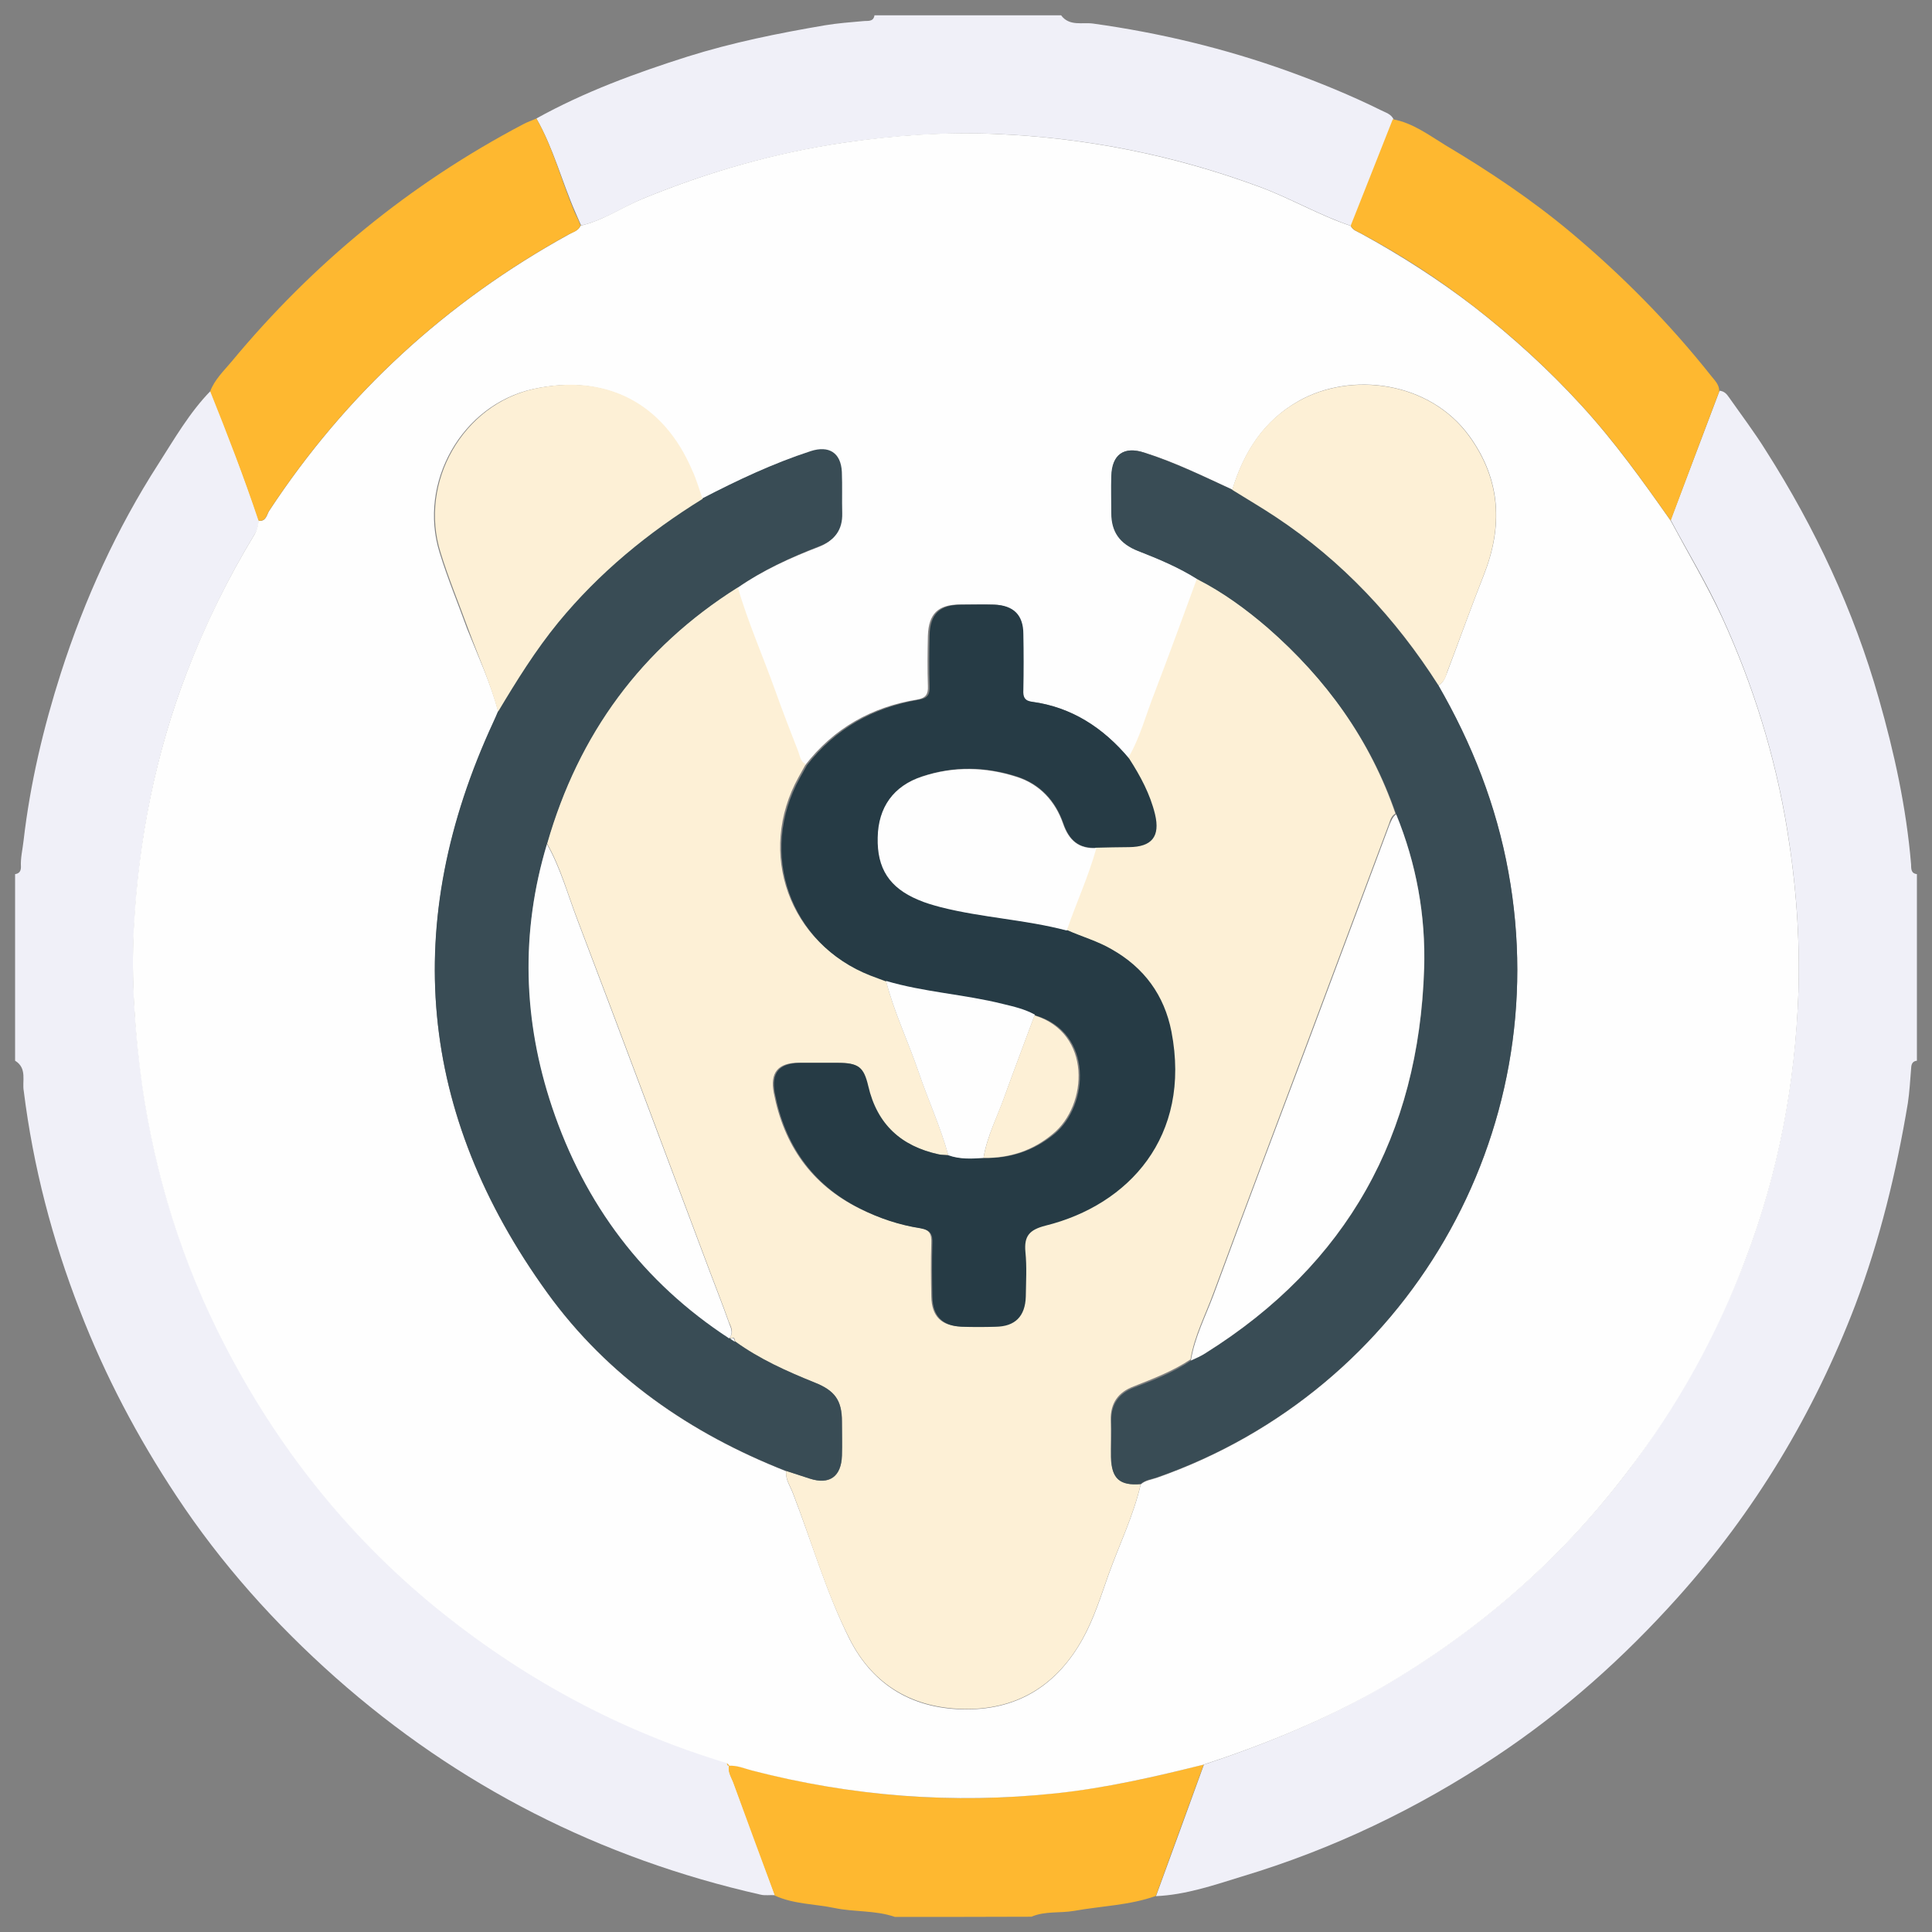 <?xml version="1.0" encoding="utf-8"?>
<!-- Generator: Adobe Illustrator 22.0.1, SVG Export Plug-In . SVG Version: 6.00 Build 0)  -->
<svg version="1.1" id="Layer_1" xmlns="http://www.w3.org/2000/svg" xmlns:xlink="http://www.w3.org/1999/xlink" x="0px" y="0px"
	 viewBox="0 0 1024 1024" style="enable-background:new 0 0 1024 1024;" xml:space="preserve">
<rect x="0" y="0" width="1024" height="1024" fill="#808080" stroke="none"/>
<style type="text/css">
	.st0{fill:#F0F0F8;}
	.st1{fill:#FEB830;}
	.st2{fill:#FEFEFE;}
	.st3{fill:#FDF0D6;}
	.st4{fill:#263B45;}
	.st5{fill:#394C55;}
</style>
<g>
	<path class="st0" d="M1016,463.3c0,33,0,65.9,0,98.9c-2.8,0.3-3,2.4-3.1,4.6c-0.5,6-0.8,11.9-1.7,17.9
		c-6.1,36.6-14.8,72.4-27.9,107.1c-22,57.5-53.2,109.3-94,154.8c-28.6,31.9-60.4,60.4-96.4,84.3c-41.8,27.8-86.7,49.3-134.7,63.7
		c-14.9,4.6-29.7,9.7-45.5,10.4c8.5-23.2,17-46.5,25.4-69.7c32.5-10.8,63.9-23.7,93.7-40.8c51.2-29.7,95-67.5,130.8-114.6
		C889,745,910,707,925.6,666c17-45.2,25.9-92,27.6-140.4c0.9-28.9-1.3-57.6-6-86.4c-6.4-39.1-18.1-76.5-34.5-112.4
		c-8-17.6-18.1-34.1-27.2-51.2c8.6-22.8,17.3-45.7,25.9-68.5c2.4,0.2,3.8,1.7,5,3.5c6.6,9.4,13.5,18.5,19.6,28.3
		c26.1,41,46.5,84.5,59.8,131.3c8.2,28.7,14.6,57.9,17.1,87.8C1013,460.3,1012.7,462.9,1016,463.3z"/>
	<path class="st0" d="M8,562.2c0-33,0-65.9,0-98.9c2.2-0.3,3.1-1.6,3.1-3.8c-0.3-4.7,0.9-9.3,1.4-14c3.5-30.3,10.5-59.8,19.8-88.9
		c12.6-39.1,29.5-76.3,51.7-110.8c8.5-13.3,16.5-27.2,27.6-38.6c9.1,22.6,17.7,45.4,25.6,68.5c-0.2,2.7-0.8,5.2-2.2,7.4
		c-14,23.1-25.7,47.1-35.5,72.2c-17,43.8-25.9,89.5-28.4,136.1c-1.6,27.8,0.5,55.7,4.4,83.4c6.8,48.2,21.2,94,43.5,137.2
		c27.8,53.9,64.5,100.8,111.6,139.3c46.2,37.8,97.7,65.6,154.8,82.9c0,0.8,0.3,1.4,1.3,1.4h-0.2c-0.8,3.3,1.1,6.1,2.2,8.9
		c7.4,19.9,14.8,39.9,22.1,60c-2.7-0.2-5.3,0.3-7.7-0.3c-84.9-19.2-160.3-57.5-225.3-115.1c-32-28.4-60.6-60.3-84.3-96.2
		c-20.6-31.1-37.8-63.7-51.2-98.4c-14.6-37.5-24.7-76.1-29.7-116.2C11.6,573.2,14.6,566.2,8,562.2z"/>
	<path class="st0" d="M284.3,62.8c25.4-14.1,52.4-24,80.1-32.8c23.9-7.5,48.2-12.4,72.9-16.6c6.6-1.1,13.3-1.6,20.1-2.2
		c2.5-0.3,5.5,0.6,6.1-3.1c33,0,65.9,0,98.9,0c4.4,6,11.3,3.6,17,4.4c35.3,4.9,69.9,13.2,103.5,25.3c16.6,6,33,12.7,49,20.6
		c2.5,1.3,5.5,2,6.8,5c-7.4,18.8-14.9,37.5-22.3,56.4c-16.6-5.5-31.7-14.4-48.2-20.6C622.8,82.3,576.1,73,527.9,71
		c-26.8-1.1-53.5,0.8-80.2,4.6C410.9,81,375.4,91.1,341,105.2c-11.1,4.6-21,11.6-33,14.3c-1.1-2.4-2-4.7-3.1-7.1
		C297.7,95.9,293.3,78.5,284.3,62.8z"/>
	<path class="st1" d="M474.3,1016c-10.4-3.6-21.4-2.5-31.9-4.7c-10.5-2.2-21.7-2-31.7-6.6c-7.4-19.9-14.8-39.9-22.1-60
		c-1.1-2.8-3-5.7-2.2-8.9c4.2-0.3,8.2,1.4,12.2,2.5c53.1,13.8,106.8,18.1,161.2,12.1c26.5-2.8,52.4-8.6,78.2-15.2
		c-8.5,23.2-17,46.5-25.4,69.7c-14,5-28.9,5.3-43.3,7.9c-7.5,1.3-15.4,0-22.6,3.1C522.5,1016,498.3,1016,474.3,1016z"/>
	<path class="st2" d="M637.9,935.3c-25.7,6.4-51.7,12.4-78.2,15.2c-54.6,5.8-108.2,1.6-161.2-12.1c-4.1-1.1-7.9-2.8-12.2-2.5h0.2
		c-0.5-0.5-0.8-0.9-1.3-1.4c-57.2-17.3-108.5-45.1-154.8-82.9c-47.1-38.6-84-85.6-111.6-139.3c-22.3-43.2-36.6-89-43.5-137.2
		c-3.9-27.8-5.8-55.6-4.4-83.4c2.5-46.8,11.5-92.3,28.4-136.1c9.7-25.1,21.5-49.1,35.5-72.2c1.4-2.4,2-4.9,2.2-7.4
		c4.1,0.6,4.4-3.3,5.7-5.3c40.8-62,93.9-110.7,158.9-146.5c2.2-1.3,5-1.9,6.1-4.6c11.9-2.7,21.8-9.7,33-14.3
		c34.4-14.1,69.7-24.3,106.6-29.7c26.5-3.9,53.4-5.8,80.2-4.6c48.2,2,94.8,11.3,140.2,28.1c16.5,6.1,31.6,15.1,48.2,20.6
		c1.1,2.4,3.6,3,5.5,4.1c21,11.5,41,24.3,60,38.9c20.4,15.9,39.3,33.1,56.7,52.1c17.6,19.2,32.5,40,47.4,61.2
		c9.1,17,19,33.6,27.2,51.2c16.5,36,28.1,73.3,34.5,112.4c4.7,28.6,6.9,57.5,6,86.4c-1.6,48.2-10.5,95.1-27.6,140.4
		c-15.4,41-36.4,79-63.1,113.8c-35.8,47.1-79.6,84.9-130.8,114.6C702,911.7,670.4,924.6,637.9,935.3z M264.1,377.1
		c-0.8,1.9-1.6,3.8-2.5,5.7c-49.3,106.5-40.2,207.6,28.6,302.6c32,44.3,75.7,74.4,126.5,94.4c-0.5,4.4,2.2,8,3.6,11.8
		c10,25.7,17.6,52.4,30,77.2c12.7,25.1,34.5,37.4,62.2,37.2c27.6,0,48-13.2,61.4-37.4c6-10.8,9.6-22.6,13.7-34.1
		c5.7-15.9,13.2-31.2,17-47.7c2.4-2.2,5.7-2.5,8.5-3.5C745.8,736.8,824.8,601,799.5,462.4c-6.4-35.3-19.5-68.1-37.2-99.1
		c3.1-1.6,3.9-4.9,5-7.7c6.4-16.8,12.4-33.8,19-50.4c10.4-26.1,9.3-50.9-7.5-74.1c-21-29-62.6-34.4-90.6-18.5
		c-18.5,10.5-29,27.2-35,46.9c-15.4-7.1-30.5-14.6-46.6-19.6c-10.8-3.5-17.1,0.9-17.4,12.4c-0.2,6.6-0.2,13,0,19.6
		c0.2,10,4.6,16.3,14.1,20.1c11,4.2,21.7,8.8,31.7,15.1c-7.5,20.3-14.8,40.5-22.5,60.6c-4.4,11.6-7.5,23.7-14,34.5
		c-13.7-16.5-30.5-27.5-52.1-30.3c-4.1-0.5-4.9-2.5-4.9-6.3c0.2-9.9,0.2-19.8,0-29.7c-0.2-10-5.3-15.2-15.4-15.5
		c-5.8-0.2-11.5,0-17.3,0c-11.6,0-16.6,4.9-17,16.5c-0.2,8.8-0.3,17.7,0,26.7c0.2,4.4-1.1,6.4-5.8,7.2c-24,3.9-44.1,15.2-59.2,34.7
		c-2.8-1.3-3-4.1-3.9-6.4c-4.1-10.7-8.2-21.4-12.1-32c-6.6-18.5-14.6-36.6-20.1-55.4c13.3-9.3,28.1-16,43.2-21.8
		c8-3.1,12.1-8.6,11.9-17.3c-0.2-7.4,0.2-14.6-0.2-22c-0.3-10-6.9-14-16.5-11c-19.9,6.4-38.8,15.4-57.3,25
		c-1.7-5.2-3.3-10.5-5.5-15.4c-15.4-35.5-45.8-51.3-83.7-43c-37.8,8.3-61.2,49.6-49.6,86.7c4.2,13.7,9.7,26.8,14.6,40.4
		C253.4,347.8,260,361.9,264.1,377.1z"/>
	<path class="st1" d="M885.5,275.9c-14.9-21.2-29.8-42.1-47.4-61.2c-17.4-19-36.3-36.3-56.7-52.1c-18.8-14.6-38.9-27.6-60-38.9
		c-2-1.1-4.4-1.7-5.5-4.1c7.4-18.8,14.9-37.5,22.3-56.4c10.5,1.9,19,8.3,27.8,13.7c23.2,13.8,45.8,28.9,66.6,46.3
		c27.3,22.9,52.3,48.2,74.4,76.1c1.9,2.4,4.4,4.7,4.2,8.2C902.6,230.2,894,253.1,885.5,275.9z"/>
	<path class="st1" d="M307.7,119.5c-1.1,2.8-3.8,3.5-6.1,4.6c-65,35.8-118.1,84.5-158.9,146.5c-1.4,2-1.6,6-5.7,5.3
		c-7.7-23.1-16.5-45.8-25.6-68.5c2.4-6.3,7.2-10.8,11.3-15.7c43.2-52.1,94.5-94.2,154.5-125.8c2.4-1.3,4.7-2,7.1-3.1
		c8.9,15.7,13.3,33.3,20.3,49.8C305.7,114.8,306.8,117.1,307.7,119.5z"/>
	<path class="st1" d="M385.3,934.5c0.5,0.5,0.8,0.9,1.3,1.4C385.5,936.1,385.3,935.3,385.3,934.5z"/>
	<path class="st3" d="M604.6,786.6c-3.8,16.6-11.3,31.9-17,47.7c-4.1,11.5-7.7,23.2-13.7,34.1c-13.3,24.2-33.9,37.4-61.4,37.4
		c-27.8,0-49.6-12.2-62.2-37.2c-12.6-24.7-20.1-51.5-30-77.2c-1.4-3.8-4.1-7.4-3.6-11.8c4.2,1.4,8.5,2.8,12.6,4.1
		c10.4,3.5,16.6-1.1,17-12.2c0.2-6,0-12.1,0-18.1c0-11.1-3.8-16.3-14.4-20.6c-14.8-6-29.2-12.4-42.2-21.8c-0.3-1.3-0.5-2.8-2.4-1.6
		l-0.6-0.3c2.5-3.1,0.6-6.1-0.5-8.8c-3.1-8.8-6.6-17.6-9.9-26.4c-23.4-62.2-46.5-124.4-70.2-186.5c-5.2-13.5-8.9-27.6-16.2-40.4
		c16.6-58.1,49.9-103.6,101.1-135.8c5.5,18.8,13.5,36.9,20.1,55.4c3.8,10.7,8,21.4,12.1,32c0.9,2.4,1.1,5.2,3.9,6.4
		c-1.3,2.2-2.5,4.6-3.8,6.8c-22.3,40.2-5.2,88.1,37.5,104.7c3,1.1,5.8,2.2,8.8,3.3c4.2,16.6,11.8,32.2,17.3,48.4
		c5,14.8,11.6,28.9,15.7,44c-1.9-0.2-3.6,0-5.5-0.5c-19.9-4.4-32.8-16-37.5-36.3c-2.4-10.2-5.3-12.1-15.9-12.2c-6.8,0-13.7,0-20.4,0
		c-11,0.2-15.2,5.2-13.2,16c5.3,27.6,19.8,48.5,45.2,61.2c10,5,20.7,8.6,31.9,10.4c5.5,0.8,6.6,3.1,6.4,8.2
		c-0.3,9.4-0.2,18.8,0,28.3c0.2,10.2,5.2,15.4,15.4,15.7c6,0.3,12.1,0.2,18.1,0c10.4-0.2,15.7-5.3,16-16c0.2-7.9,0.6-15.7-0.2-23.6
		c-0.8-8.5,2-11.8,10.7-14c44.1-11.1,77.6-47.1,66.7-102.8c-3.8-19.5-14.4-33.8-31.6-43.6c-7.5-4.2-15.9-6.6-23.7-10.2
		c5-14.6,11.6-28.7,15.7-43.8c5.7-0.2,11.5-0.2,17.1-0.3c12.1-0.2,16.6-5.7,13.8-17.4c-2.5-10.8-7.7-20.4-13.7-29.5
		c6.4-10.8,9.4-22.9,14-34.5c7.7-20.1,15.1-40.4,22.5-60.6c13.5,6.9,25.7,15.9,37.2,25.7c31.1,27,54.5,59.5,68,98.8
		c-1.9,1.1-2.7,3.1-3.3,5.2c-14.6,39.1-29.2,78-43.8,117.1c-16.5,44-33.1,87.8-49.3,131.7c-4.2,11.6-10.2,22.9-12.2,35.3
		c-9.4,6.3-19.8,10.2-30.1,14.3c-8.3,3.1-12.4,8.9-12.2,17.9c0.2,6.4,0,13,0,19.5C589.2,783.8,593.6,787.6,604.6,786.6z"/>
	<path class="st4" d="M598.5,402.1c6,9.3,11.1,18.8,13.7,29.5c2.8,11.8-1.7,17.3-13.8,17.4c-5.7,0-11.5,0.2-17.1,0.3
		c-9.4,0.6-14.6-3.9-17.7-13c-4.1-11.8-12.2-20.7-24.5-24.7c-16.5-5.3-33.4-5.7-50.1-0.2c-15.4,5-23.2,16.5-23.6,32.3
		c-0.3,16.3,6.1,26.5,21.4,33c3.8,1.6,7.9,2.8,11.9,3.9c22,5.7,44.9,6.6,66.9,12.4c7.9,3.5,16.2,5.8,23.7,10.2
		c17.1,9.7,27.8,24.2,31.6,43.6c10.7,55.7-22.8,91.9-66.7,102.8c-8.6,2.2-11.5,5.5-10.7,14c0.8,7.9,0.3,15.7,0.2,23.6
		c-0.3,10.5-5.7,15.9-16,16c-6,0.2-12.1,0.2-18.1,0c-10.2-0.5-15.2-5.7-15.4-15.7c-0.2-9.4-0.3-18.8,0-28.3c0.2-5-0.9-7.2-6.4-8.2
		c-11.1-1.7-21.8-5.3-31.9-10.4c-25.4-12.7-39.9-33.8-45.2-61.2c-2-10.8,2.2-15.9,13.2-16c6.8,0,13.7,0,20.4,0
		c10.7,0,13.5,2,15.9,12.2c4.7,20.4,17.6,32,37.5,36.3c1.7,0.3,3.6,0.3,5.5,0.5c6.1,2,12.4,1.7,18.7,1.4
		c13.8,0.2,26.1-3.9,36.9-12.7c18.5-15.2,20.7-53.7-9.7-62.8c-5.3-3-11.1-4.2-17-5.7c-20.4-5.2-41.6-6.3-61.9-12.2
		c-3-1.1-5.8-2.2-8.8-3.3c-42.5-16.6-59.7-64.5-37.5-104.7c1.3-2.2,2.5-4.6,3.8-6.8c15.1-19.5,35.2-30.6,59.2-34.7
		c4.7-0.8,6-2.7,5.8-7.2c-0.3-8.8-0.2-17.7,0-26.7c0.2-11.6,5.3-16.5,17-16.5c5.8,0,11.5-0.2,17.3,0c10.2,0.3,15.4,5.5,15.4,15.5
		c0.2,9.9,0.2,19.8,0,29.7c-0.2,3.6,0.6,5.8,4.9,6.3C567.9,374.8,584.9,385.8,598.5,402.1z"/>
	<path class="st5" d="M740,431.6c-13.5-39.3-36.9-71.6-68-98.8c-11.5-9.9-23.7-18.8-37.2-25.7c-9.9-6.3-20.7-10.8-31.7-15.1
		c-9.6-3.8-14.1-10-14.1-20.1c0-6.6-0.2-13,0-19.6c0.3-11.5,6.8-15.9,17.4-12.4c16.2,5.2,31.4,12.6,46.6,19.6
		c7.7,4.9,15.5,9.4,23.1,14.4c35.3,23.4,63.4,53.7,86.2,89.2c17.9,30.9,30.8,63.7,37.2,99.1c25.3,138.6-53.5,274.5-186.5,320.9
		c-2.8,0.9-6.1,1.3-8.5,3.5c-11,0.9-15.4-3-15.5-13.8c-0.2-6.4,0.2-13,0-19.5c-0.2-8.9,3.9-14.8,12.2-17.9
		c10.4-3.9,20.7-8,30.1-14.3c2.5-1.3,5.2-2.4,7.7-3.9c75.2-47.1,113-115.7,115.9-203.8C755.7,485.5,750.8,457.8,740,431.6z"/>
	<path class="st5" d="M391.1,311.3c-51.2,32.2-84.5,77.9-101.1,135.8c-14.1,46.8-12.7,93.4,2.7,139.4
		c17.1,51.5,48.2,92.8,93.9,122.6l0.6,0.3c0.8,0.5,1.6,1.1,2.4,1.6c13,9.4,27.5,15.9,42.2,21.8c10.7,4.2,14.4,9.4,14.4,20.6
		c0,6,0.2,12.1,0,18.1c-0.3,11.1-6.6,15.5-17,12.2c-4.2-1.4-8.5-2.8-12.6-4.1c-50.7-19.9-94.4-50.1-126.5-94.4
		c-68.6-95-77.9-196.1-28.6-302.6c0.9-1.9,1.7-3.8,2.5-5.7c9.7-16.3,19.8-32.5,31.9-47.3c21.7-26.4,47.6-47.6,76.5-65.5
		c18.5-9.6,37.4-18.5,57.3-25c9.6-3.1,16,0.8,16.5,11c0.3,7.4,0,14.6,0.2,22c0.2,8.6-3.8,14.1-11.9,17.3
		C419.2,295.3,404.4,302.1,391.1,311.3z"/>
	<path class="st3" d="M372.4,264.4c-28.9,17.9-54.8,39.1-76.5,65.5c-12.1,14.8-22.1,30.9-31.9,47.3c-4.1-15.1-10.5-29.4-15.9-44
		c-4.9-13.5-10.4-26.7-14.6-40.4c-11.6-37.1,11.8-78.3,49.6-86.7c38-8.3,68.5,7.4,83.7,43C369.1,253.9,370.5,259.2,372.4,264.4z"/>
	<path class="st3" d="M762.4,363.2c-22.6-35.5-50.9-65.8-86.2-89.2c-7.5-5-15.4-9.6-23.1-14.4c6-19.9,16.5-36.6,35-46.9
		c28.1-15.9,69.7-10.5,90.6,18.5c16.8,23.2,17.9,48,7.5,74.1c-6.6,16.8-12.6,33.6-19,50.4C766.4,358.3,765.6,361.6,762.4,363.2z"/>
	<path class="st2" d="M740,431.6c10.7,26.2,15.7,53.7,14.8,81.8c-2.8,88.1-40.7,156.7-115.9,203.8c-2.4,1.6-5,2.7-7.7,3.9
		c2-12.4,7.9-23.7,12.2-35.3c16.2-44,32.8-87.9,49.3-131.7c14.6-39.1,29.2-78,43.8-117.1C737.5,434.9,738.1,432.9,740,431.6z"/>
	<path class="st2" d="M386.5,709.4c-45.7-29.8-76.6-71.1-93.9-122.6c-15.4-46-16.8-92.6-2.7-139.4c7.2,12.7,11,26.8,16.2,40.4
		c23.6,62,46.8,124.4,70.2,186.5c3.3,8.8,6.8,17.6,9.9,26.4C387,703.2,389.1,706.2,386.5,709.4z"/>
	<path class="st2" d="M565.4,493.2c-22-5.8-44.9-6.8-66.9-12.4c-4.1-1.1-8-2.2-11.9-3.9c-15.2-6.4-21.8-16.6-21.4-33
		c0.3-16,8.3-27.3,23.6-32.3c16.6-5.5,33.4-5.2,50.1,0.2c12.2,3.9,20.4,12.9,24.5,24.7c3.1,8.9,8.3,13.5,17.7,13
		C577,464.4,570.4,478.6,565.4,493.2z"/>
	<path class="st2" d="M521.3,613.7c-6.3,0.5-12.6,0.8-18.7-1.4c-4.1-15.1-10.7-29.2-15.7-44c-5.5-16.2-13-31.7-17.3-48.4
		c20.3,6,41.5,7.1,61.9,12.2c5.8,1.4,11.6,2.7,17,5.7c-5.3,14.4-10.8,28.7-16,43.2C528.6,592.1,523.1,602.3,521.3,613.7z"/>
	<path class="st2" d="M389.5,711.2c-0.8-0.5-1.6-1.1-2.4-1.6C389.1,708.4,389.2,710,389.5,711.2z"/>
	<path class="st3" d="M521.3,613.7c1.9-11.5,7.2-21.7,11-32.3c5.2-14.4,10.7-28.9,16-43.2c30.5,9.3,28.3,47.7,9.7,62.8
		C547.5,609.8,535.2,613.9,521.3,613.7z"/>
</g>
</svg>
